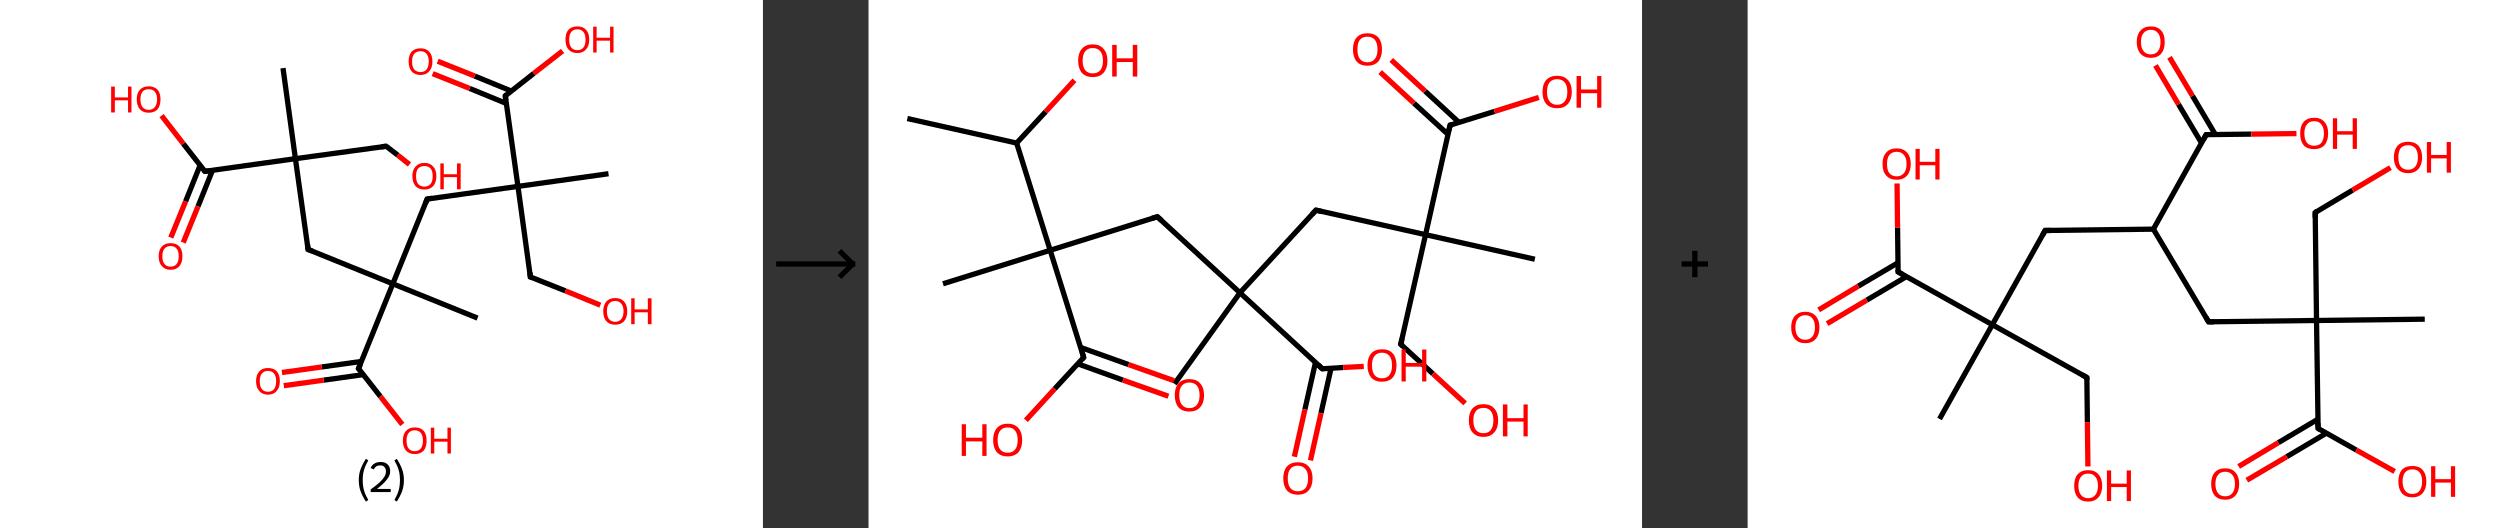 <?xml version='1.0' encoding='ASCII' standalone='yes'?>
<svg xmlns="http://www.w3.org/2000/svg" xmlns:xlink="http://www.w3.org/1999/xlink" version="1.1" width="947.0px" viewBox="0 0 947.0 200.0" height="200.0px">
  <rect x="0" y="0" width="947.0" height="200.0" fill="#333333" stroke="none"/>
  <g>
    <g transform="translate(0, 0) scale(1 1) "><!-- END OF HEADER -->
<rect style="opacity:1.0;fill:#FFFFFF;stroke:none" width="289.0" height="200.0" x="0.0" y="0.0"> </rect>
<path class="bond-0 atom-0 atom-1" d="M 107.2,25.8 L 111.9,60.1" style="fill:none;fill-rule:evenodd;stroke:#000000;stroke-width:2.0px;stroke-linecap:butt;stroke-linejoin:miter;stroke-opacity:1"/>
<path class="bond-1 atom-1 atom-2" d="M 111.9,60.1 L 146.3,55.4" style="fill:none;fill-rule:evenodd;stroke:#000000;stroke-width:2.0px;stroke-linecap:butt;stroke-linejoin:miter;stroke-opacity:1"/>
<path class="bond-2 atom-2 atom-3" d="M 146.3,55.4 L 150.7,58.8" style="fill:none;fill-rule:evenodd;stroke:#000000;stroke-width:2.0px;stroke-linecap:butt;stroke-linejoin:miter;stroke-opacity:1"/>
<path class="bond-2 atom-2 atom-3" d="M 150.7,58.8 L 155.1,62.3" style="fill:none;fill-rule:evenodd;stroke:#FF0000;stroke-width:2.0px;stroke-linecap:butt;stroke-linejoin:miter;stroke-opacity:1"/>
<path class="bond-3 atom-1 atom-4" d="M 111.9,60.1 L 116.7,94.5" style="fill:none;fill-rule:evenodd;stroke:#000000;stroke-width:2.0px;stroke-linecap:butt;stroke-linejoin:miter;stroke-opacity:1"/>
<path class="bond-4 atom-4 atom-5" d="M 116.7,94.5 L 148.8,107.5" style="fill:none;fill-rule:evenodd;stroke:#000000;stroke-width:2.0px;stroke-linecap:butt;stroke-linejoin:miter;stroke-opacity:1"/>
<path class="bond-5 atom-5 atom-6" d="M 148.8,107.5 L 180.9,120.5" style="fill:none;fill-rule:evenodd;stroke:#000000;stroke-width:2.0px;stroke-linecap:butt;stroke-linejoin:miter;stroke-opacity:1"/>
<path class="bond-6 atom-5 atom-7" d="M 148.8,107.5 L 161.8,75.4" style="fill:none;fill-rule:evenodd;stroke:#000000;stroke-width:2.0px;stroke-linecap:butt;stroke-linejoin:miter;stroke-opacity:1"/>
<path class="bond-7 atom-7 atom-8" d="M 161.8,75.4 L 196.2,70.6" style="fill:none;fill-rule:evenodd;stroke:#000000;stroke-width:2.0px;stroke-linecap:butt;stroke-linejoin:miter;stroke-opacity:1"/>
<path class="bond-8 atom-8 atom-9" d="M 196.2,70.6 L 230.5,65.8" style="fill:none;fill-rule:evenodd;stroke:#000000;stroke-width:2.0px;stroke-linecap:butt;stroke-linejoin:miter;stroke-opacity:1"/>
<path class="bond-9 atom-8 atom-10" d="M 196.2,70.6 L 200.9,104.9" style="fill:none;fill-rule:evenodd;stroke:#000000;stroke-width:2.0px;stroke-linecap:butt;stroke-linejoin:miter;stroke-opacity:1"/>
<path class="bond-10 atom-10 atom-11" d="M 200.9,104.9 L 214.2,110.2" style="fill:none;fill-rule:evenodd;stroke:#000000;stroke-width:2.0px;stroke-linecap:butt;stroke-linejoin:miter;stroke-opacity:1"/>
<path class="bond-10 atom-10 atom-11" d="M 214.2,110.2 L 227.4,115.6" style="fill:none;fill-rule:evenodd;stroke:#FF0000;stroke-width:2.0px;stroke-linecap:butt;stroke-linejoin:miter;stroke-opacity:1"/>
<path class="bond-11 atom-8 atom-12" d="M 196.2,70.6 L 191.4,36.3" style="fill:none;fill-rule:evenodd;stroke:#000000;stroke-width:2.0px;stroke-linecap:butt;stroke-linejoin:miter;stroke-opacity:1"/>
<path class="bond-12 atom-12 atom-13" d="M 193.7,34.5 L 179.8,28.8" style="fill:none;fill-rule:evenodd;stroke:#000000;stroke-width:2.0px;stroke-linecap:butt;stroke-linejoin:miter;stroke-opacity:1"/>
<path class="bond-12 atom-12 atom-13" d="M 179.8,28.8 L 165.8,23.2" style="fill:none;fill-rule:evenodd;stroke:#FF0000;stroke-width:2.0px;stroke-linecap:butt;stroke-linejoin:miter;stroke-opacity:1"/>
<path class="bond-12 atom-12 atom-13" d="M 191.8,39.2 L 177.9,33.5" style="fill:none;fill-rule:evenodd;stroke:#000000;stroke-width:2.0px;stroke-linecap:butt;stroke-linejoin:miter;stroke-opacity:1"/>
<path class="bond-12 atom-12 atom-13" d="M 177.9,33.5 L 163.9,27.9" style="fill:none;fill-rule:evenodd;stroke:#FF0000;stroke-width:2.0px;stroke-linecap:butt;stroke-linejoin:miter;stroke-opacity:1"/>
<path class="bond-13 atom-12 atom-14" d="M 191.4,36.3 L 202.2,27.8" style="fill:none;fill-rule:evenodd;stroke:#000000;stroke-width:2.0px;stroke-linecap:butt;stroke-linejoin:miter;stroke-opacity:1"/>
<path class="bond-13 atom-12 atom-14" d="M 202.2,27.8 L 213.1,19.3" style="fill:none;fill-rule:evenodd;stroke:#FF0000;stroke-width:2.0px;stroke-linecap:butt;stroke-linejoin:miter;stroke-opacity:1"/>
<path class="bond-14 atom-5 atom-15" d="M 148.8,107.5 L 135.8,139.6" style="fill:none;fill-rule:evenodd;stroke:#000000;stroke-width:2.0px;stroke-linecap:butt;stroke-linejoin:miter;stroke-opacity:1"/>
<path class="bond-15 atom-15 atom-16" d="M 136.9,136.9 L 121.9,139.0" style="fill:none;fill-rule:evenodd;stroke:#000000;stroke-width:2.0px;stroke-linecap:butt;stroke-linejoin:miter;stroke-opacity:1"/>
<path class="bond-15 atom-15 atom-16" d="M 121.9,139.0 L 106.8,141.1" style="fill:none;fill-rule:evenodd;stroke:#FF0000;stroke-width:2.0px;stroke-linecap:butt;stroke-linejoin:miter;stroke-opacity:1"/>
<path class="bond-15 atom-15 atom-16" d="M 137.6,141.9 L 122.6,144.0" style="fill:none;fill-rule:evenodd;stroke:#000000;stroke-width:2.0px;stroke-linecap:butt;stroke-linejoin:miter;stroke-opacity:1"/>
<path class="bond-15 atom-15 atom-16" d="M 122.6,144.0 L 107.5,146.1" style="fill:none;fill-rule:evenodd;stroke:#FF0000;stroke-width:2.0px;stroke-linecap:butt;stroke-linejoin:miter;stroke-opacity:1"/>
<path class="bond-16 atom-15 atom-17" d="M 135.8,139.6 L 144.1,150.2" style="fill:none;fill-rule:evenodd;stroke:#000000;stroke-width:2.0px;stroke-linecap:butt;stroke-linejoin:miter;stroke-opacity:1"/>
<path class="bond-16 atom-15 atom-17" d="M 144.1,150.2 L 152.4,160.8" style="fill:none;fill-rule:evenodd;stroke:#FF0000;stroke-width:2.0px;stroke-linecap:butt;stroke-linejoin:miter;stroke-opacity:1"/>
<path class="bond-17 atom-1 atom-18" d="M 111.9,60.1 L 77.6,64.9" style="fill:none;fill-rule:evenodd;stroke:#000000;stroke-width:2.0px;stroke-linecap:butt;stroke-linejoin:miter;stroke-opacity:1"/>
<path class="bond-18 atom-18 atom-19" d="M 75.8,62.6 L 70.3,76.3" style="fill:none;fill-rule:evenodd;stroke:#000000;stroke-width:2.0px;stroke-linecap:butt;stroke-linejoin:miter;stroke-opacity:1"/>
<path class="bond-18 atom-18 atom-19" d="M 70.3,76.3 L 64.7,90.0" style="fill:none;fill-rule:evenodd;stroke:#FF0000;stroke-width:2.0px;stroke-linecap:butt;stroke-linejoin:miter;stroke-opacity:1"/>
<path class="bond-18 atom-18 atom-19" d="M 80.5,64.5 L 75.0,78.2" style="fill:none;fill-rule:evenodd;stroke:#000000;stroke-width:2.0px;stroke-linecap:butt;stroke-linejoin:miter;stroke-opacity:1"/>
<path class="bond-18 atom-18 atom-19" d="M 75.0,78.2 L 69.4,91.9" style="fill:none;fill-rule:evenodd;stroke:#FF0000;stroke-width:2.0px;stroke-linecap:butt;stroke-linejoin:miter;stroke-opacity:1"/>
<path class="bond-19 atom-18 atom-20" d="M 77.6,64.9 L 69.4,54.4" style="fill:none;fill-rule:evenodd;stroke:#000000;stroke-width:2.0px;stroke-linecap:butt;stroke-linejoin:miter;stroke-opacity:1"/>
<path class="bond-19 atom-18 atom-20" d="M 69.4,54.4 L 61.2,43.8" style="fill:none;fill-rule:evenodd;stroke:#FF0000;stroke-width:2.0px;stroke-linecap:butt;stroke-linejoin:miter;stroke-opacity:1"/>
<path d="M 144.5,55.6 L 146.3,55.4 L 146.5,55.5" style="fill:none;stroke:#000000;stroke-width:2.0px;stroke-linecap:butt;stroke-linejoin:miter;stroke-opacity:1;"/>
<path d="M 116.5,92.7 L 116.7,94.5 L 118.3,95.1" style="fill:none;stroke:#000000;stroke-width:2.0px;stroke-linecap:butt;stroke-linejoin:miter;stroke-opacity:1;"/>
<path d="M 161.2,77.0 L 161.8,75.4 L 163.6,75.1" style="fill:none;stroke:#000000;stroke-width:2.0px;stroke-linecap:butt;stroke-linejoin:miter;stroke-opacity:1;"/>
<path d="M 200.7,103.2 L 200.9,104.9 L 201.6,105.1" style="fill:none;stroke:#000000;stroke-width:2.0px;stroke-linecap:butt;stroke-linejoin:miter;stroke-opacity:1;"/>
<path d="M 191.6,38.0 L 191.4,36.3 L 191.9,35.8" style="fill:none;stroke:#000000;stroke-width:2.0px;stroke-linecap:butt;stroke-linejoin:miter;stroke-opacity:1;"/>
<path d="M 136.5,138.0 L 135.8,139.6 L 136.2,140.1" style="fill:none;stroke:#000000;stroke-width:2.0px;stroke-linecap:butt;stroke-linejoin:miter;stroke-opacity:1;"/>
<path d="M 79.4,64.7 L 77.6,64.9 L 77.2,64.4" style="fill:none;stroke:#000000;stroke-width:2.0px;stroke-linecap:butt;stroke-linejoin:miter;stroke-opacity:1;"/>
<path class="atom-3" d="M 156.2 66.7 Q 156.2 64.4, 157.4 63.1 Q 158.6 61.7, 160.8 61.7 Q 162.9 61.7, 164.1 63.1 Q 165.3 64.4, 165.3 66.7 Q 165.3 69.1, 164.1 70.5 Q 162.9 71.8, 160.8 71.8 Q 158.6 71.8, 157.4 70.5 Q 156.2 69.1, 156.2 66.7 M 160.8 70.7 Q 162.2 70.7, 163.1 69.7 Q 163.9 68.7, 163.9 66.7 Q 163.9 64.8, 163.1 63.8 Q 162.2 62.9, 160.8 62.9 Q 159.3 62.9, 158.4 63.8 Q 157.6 64.8, 157.6 66.7 Q 157.6 68.7, 158.4 69.7 Q 159.3 70.7, 160.8 70.7 " fill="#FF0000"/>
<path class="atom-3" d="M 166.8 61.9 L 168.1 61.9 L 168.1 66.0 L 173.1 66.0 L 173.1 61.9 L 174.5 61.9 L 174.5 71.7 L 173.1 71.7 L 173.1 67.1 L 168.1 67.1 L 168.1 71.7 L 166.8 71.7 L 166.8 61.9 " fill="#FF0000"/>
<path class="atom-11" d="M 228.5 117.9 Q 228.5 115.6, 229.7 114.2 Q 230.9 112.9, 233.0 112.9 Q 235.2 112.9, 236.4 114.2 Q 237.6 115.6, 237.6 117.9 Q 237.6 120.3, 236.4 121.7 Q 235.2 123.0, 233.0 123.0 Q 230.9 123.0, 229.7 121.7 Q 228.5 120.3, 228.5 117.9 M 233.0 121.9 Q 234.5 121.9, 235.3 120.9 Q 236.2 119.9, 236.2 117.9 Q 236.2 116.0, 235.3 115.0 Q 234.5 114.0, 233.0 114.0 Q 231.6 114.0, 230.7 115.0 Q 229.9 116.0, 229.9 117.9 Q 229.9 119.9, 230.7 120.9 Q 231.6 121.9, 233.0 121.9 " fill="#FF0000"/>
<path class="atom-11" d="M 239.1 113.0 L 240.4 113.0 L 240.4 117.2 L 245.4 117.2 L 245.4 113.0 L 246.8 113.0 L 246.8 122.8 L 245.4 122.8 L 245.4 118.3 L 240.4 118.3 L 240.4 122.8 L 239.1 122.8 L 239.1 113.0 " fill="#FF0000"/>
<path class="atom-13" d="M 154.8 23.3 Q 154.8 20.9, 155.9 19.6 Q 157.1 18.3, 159.3 18.3 Q 161.4 18.3, 162.6 19.6 Q 163.8 20.9, 163.8 23.3 Q 163.8 25.7, 162.6 27.0 Q 161.4 28.4, 159.3 28.4 Q 157.1 28.4, 155.9 27.0 Q 154.8 25.7, 154.8 23.3 M 159.3 27.3 Q 160.8 27.3, 161.6 26.3 Q 162.4 25.2, 162.4 23.3 Q 162.4 21.4, 161.6 20.4 Q 160.8 19.4, 159.3 19.4 Q 157.8 19.4, 156.9 20.4 Q 156.1 21.3, 156.1 23.3 Q 156.1 25.3, 156.9 26.3 Q 157.8 27.3, 159.3 27.3 " fill="#FF0000"/>
<path class="atom-14" d="M 214.2 15.0 Q 214.2 12.6, 215.3 11.3 Q 216.5 10.0, 218.7 10.0 Q 220.9 10.0, 222.0 11.3 Q 223.2 12.6, 223.2 15.0 Q 223.2 17.4, 222.0 18.7 Q 220.8 20.1, 218.7 20.1 Q 216.5 20.1, 215.3 18.7 Q 214.2 17.4, 214.2 15.0 M 218.7 19.0 Q 220.2 19.0, 221.0 18.0 Q 221.8 17.0, 221.8 15.0 Q 221.8 13.1, 221.0 12.1 Q 220.2 11.1, 218.7 11.1 Q 217.2 11.1, 216.4 12.1 Q 215.6 13.0, 215.6 15.0 Q 215.6 17.0, 216.4 18.0 Q 217.2 19.0, 218.7 19.0 " fill="#FF0000"/>
<path class="atom-14" d="M 224.7 10.1 L 226.0 10.1 L 226.0 14.3 L 231.1 14.3 L 231.1 10.1 L 232.4 10.1 L 232.4 19.9 L 231.1 19.9 L 231.1 15.4 L 226.0 15.4 L 226.0 19.9 L 224.7 19.9 L 224.7 10.1 " fill="#FF0000"/>
<path class="atom-16" d="M 97.0 144.4 Q 97.0 142.0, 98.2 140.7 Q 99.3 139.4, 101.5 139.4 Q 103.7 139.4, 104.9 140.7 Q 106.0 142.0, 106.0 144.4 Q 106.0 146.8, 104.8 148.1 Q 103.7 149.5, 101.5 149.5 Q 99.4 149.5, 98.2 148.1 Q 97.0 146.8, 97.0 144.4 M 101.5 148.4 Q 103.0 148.4, 103.8 147.4 Q 104.6 146.4, 104.6 144.4 Q 104.6 142.5, 103.8 141.5 Q 103.0 140.5, 101.5 140.5 Q 100.0 140.5, 99.2 141.5 Q 98.4 142.4, 98.4 144.4 Q 98.4 146.4, 99.2 147.4 Q 100.0 148.4, 101.5 148.4 " fill="#FF0000"/>
<path class="atom-17" d="M 152.6 166.9 Q 152.6 164.6, 153.8 163.2 Q 155.0 161.9, 157.1 161.9 Q 159.3 161.9, 160.5 163.2 Q 161.6 164.6, 161.6 166.9 Q 161.6 169.3, 160.5 170.7 Q 159.3 172.0, 157.1 172.0 Q 155.0 172.0, 153.8 170.7 Q 152.6 169.3, 152.6 166.9 M 157.1 170.9 Q 158.6 170.9, 159.4 169.9 Q 160.2 168.9, 160.2 166.9 Q 160.2 165.0, 159.4 164.0 Q 158.6 163.0, 157.1 163.0 Q 155.6 163.0, 154.8 164.0 Q 154.0 165.0, 154.0 166.9 Q 154.0 168.9, 154.8 169.9 Q 155.6 170.9, 157.1 170.9 " fill="#FF0000"/>
<path class="atom-17" d="M 163.2 162.0 L 164.5 162.0 L 164.5 166.2 L 169.5 166.2 L 169.5 162.0 L 170.8 162.0 L 170.8 171.8 L 169.5 171.8 L 169.5 167.3 L 164.5 167.3 L 164.5 171.8 L 163.2 171.8 L 163.2 162.0 " fill="#FF0000"/>
<path class="atom-19" d="M 60.1 97.1 Q 60.1 94.7, 61.3 93.4 Q 62.5 92.1, 64.6 92.1 Q 66.8 92.1, 68.0 93.4 Q 69.1 94.7, 69.1 97.1 Q 69.1 99.4, 68.0 100.8 Q 66.8 102.2, 64.6 102.2 Q 62.5 102.2, 61.3 100.8 Q 60.1 99.5, 60.1 97.1 M 64.6 101.0 Q 66.1 101.0, 66.9 100.0 Q 67.7 99.0, 67.7 97.1 Q 67.7 95.1, 66.9 94.2 Q 66.1 93.2, 64.6 93.2 Q 63.1 93.2, 62.3 94.2 Q 61.5 95.1, 61.5 97.1 Q 61.5 99.0, 62.3 100.0 Q 63.1 101.0, 64.6 101.0 " fill="#FF0000"/>
<path class="atom-20" d="M 42.1 32.8 L 43.5 32.8 L 43.5 36.9 L 48.5 36.9 L 48.5 32.8 L 49.8 32.8 L 49.8 42.6 L 48.5 42.6 L 48.5 38.0 L 43.5 38.0 L 43.5 42.6 L 42.1 42.6 L 42.1 32.8 " fill="#FF0000"/>
<path class="atom-20" d="M 51.8 37.6 Q 51.8 35.3, 53.0 34.0 Q 54.2 32.7, 56.3 32.7 Q 58.5 32.7, 59.7 34.0 Q 60.8 35.3, 60.8 37.6 Q 60.8 40.0, 59.7 41.4 Q 58.5 42.7, 56.3 42.7 Q 54.2 42.7, 53.0 41.4 Q 51.8 40.0, 51.8 37.6 M 56.3 41.6 Q 57.8 41.6, 58.6 40.6 Q 59.5 39.6, 59.5 37.6 Q 59.5 35.7, 58.6 34.7 Q 57.8 33.8, 56.3 33.8 Q 54.8 33.8, 54.0 34.7 Q 53.2 35.7, 53.2 37.6 Q 53.2 39.6, 54.0 40.6 Q 54.8 41.6, 56.3 41.6 " fill="#FF0000"/>
<path class="legend" d="M 135.9 181.9 Q 135.9 179.6, 136.6 177.7 Q 137.3 175.8, 138.6 173.8 L 139.5 174.4 Q 138.4 176.3, 137.9 178.0 Q 137.4 179.7, 137.4 181.9 Q 137.4 184.0, 137.9 185.8 Q 138.4 187.5, 139.5 189.4 L 138.6 190.0 Q 137.3 188.0, 136.6 186.1 Q 135.9 184.2, 135.9 181.9 " fill="#000000"/>
<path class="legend" d="M 140.4 177.3 Q 140.8 176.2, 141.8 175.6 Q 142.8 175.0, 144.2 175.0 Q 145.9 175.0, 146.8 175.9 Q 147.8 176.8, 147.8 178.5 Q 147.8 180.2, 146.5 181.7 Q 145.3 183.3, 142.8 185.2 L 148.0 185.2 L 148.0 186.4 L 140.4 186.4 L 140.4 185.4 Q 142.5 183.9, 143.7 182.8 Q 145.0 181.6, 145.6 180.6 Q 146.2 179.6, 146.2 178.6 Q 146.2 177.5, 145.6 176.9 Q 145.1 176.3, 144.2 176.3 Q 143.2 176.3, 142.6 176.6 Q 142.0 177.0, 141.6 177.8 L 140.4 177.3 " fill="#000000"/>
<path class="legend" d="M 153.0 181.9 Q 153.0 184.2, 152.3 186.1 Q 151.6 188.0, 150.3 190.0 L 149.4 189.4 Q 150.5 187.5, 151.0 185.8 Q 151.5 184.0, 151.5 181.9 Q 151.5 179.7, 151.0 178.0 Q 150.5 176.3, 149.4 174.4 L 150.3 173.8 Q 151.6 175.8, 152.3 177.7 Q 153.0 179.6, 153.0 181.9 " fill="#000000"/>
</g>
    <g transform="translate(289.0, 0) scale(1 1) "><line x1="5" y1="100" x2="35" y2="100" style="stroke:rgb(0,0,0);stroke-width:2"/>
  <line x1="34" y1="100" x2="29" y2="95" style="stroke:rgb(0,0,0);stroke-width:2"/>
  <line x1="34" y1="100" x2="29" y2="105" style="stroke:rgb(0,0,0);stroke-width:2"/>
</g>
    <g transform="translate(329.0, 0) scale(1 1) "><!-- END OF HEADER -->
<rect style="opacity:1.0;fill:#FFFFFF;stroke:none" width="293.0" height="200.0" x="0.0" y="0.0"> </rect>
<path class="bond-0 atom-0 atom-1" d="M 14.7,44.9 L 56.1,54.2" style="fill:none;fill-rule:evenodd;stroke:#000000;stroke-width:2.0px;stroke-linecap:butt;stroke-linejoin:miter;stroke-opacity:1"/>
<path class="bond-1 atom-1 atom-2" d="M 56.1,54.2 L 67.1,42.3" style="fill:none;fill-rule:evenodd;stroke:#000000;stroke-width:2.0px;stroke-linecap:butt;stroke-linejoin:miter;stroke-opacity:1"/>
<path class="bond-1 atom-1 atom-2" d="M 67.1,42.3 L 78.0,30.4" style="fill:none;fill-rule:evenodd;stroke:#FF0000;stroke-width:2.0px;stroke-linecap:butt;stroke-linejoin:miter;stroke-opacity:1"/>
<path class="bond-2 atom-1 atom-3" d="M 56.1,54.2 L 68.8,94.8" style="fill:none;fill-rule:evenodd;stroke:#000000;stroke-width:2.0px;stroke-linecap:butt;stroke-linejoin:miter;stroke-opacity:1"/>
<path class="bond-3 atom-3 atom-4" d="M 68.8,94.8 L 28.2,107.5" style="fill:none;fill-rule:evenodd;stroke:#000000;stroke-width:2.0px;stroke-linecap:butt;stroke-linejoin:miter;stroke-opacity:1"/>
<path class="bond-4 atom-3 atom-5" d="M 68.8,94.8 L 109.4,82.1" style="fill:none;fill-rule:evenodd;stroke:#000000;stroke-width:2.0px;stroke-linecap:butt;stroke-linejoin:miter;stroke-opacity:1"/>
<path class="bond-5 atom-5 atom-6" d="M 109.4,82.1 L 140.7,110.9" style="fill:none;fill-rule:evenodd;stroke:#000000;stroke-width:2.0px;stroke-linecap:butt;stroke-linejoin:miter;stroke-opacity:1"/>
<path class="bond-6 atom-6 atom-7" d="M 140.7,110.9 L 115.9,145.4" style="fill:none;fill-rule:evenodd;stroke:#000000;stroke-width:2.0px;stroke-linecap:butt;stroke-linejoin:miter;stroke-opacity:1"/>
<path class="bond-7 atom-6 atom-8" d="M 140.7,110.9 L 169.5,79.6" style="fill:none;fill-rule:evenodd;stroke:#000000;stroke-width:2.0px;stroke-linecap:butt;stroke-linejoin:miter;stroke-opacity:1"/>
<path class="bond-8 atom-8 atom-9" d="M 169.5,79.6 L 211.0,88.9" style="fill:none;fill-rule:evenodd;stroke:#000000;stroke-width:2.0px;stroke-linecap:butt;stroke-linejoin:miter;stroke-opacity:1"/>
<path class="bond-9 atom-9 atom-10" d="M 211.0,88.9 L 252.4,98.2" style="fill:none;fill-rule:evenodd;stroke:#000000;stroke-width:2.0px;stroke-linecap:butt;stroke-linejoin:miter;stroke-opacity:1"/>
<path class="bond-10 atom-9 atom-11" d="M 211.0,88.9 L 201.6,130.4" style="fill:none;fill-rule:evenodd;stroke:#000000;stroke-width:2.0px;stroke-linecap:butt;stroke-linejoin:miter;stroke-opacity:1"/>
<path class="bond-11 atom-11 atom-12" d="M 201.6,130.4 L 213.8,141.6" style="fill:none;fill-rule:evenodd;stroke:#000000;stroke-width:2.0px;stroke-linecap:butt;stroke-linejoin:miter;stroke-opacity:1"/>
<path class="bond-11 atom-11 atom-12" d="M 213.8,141.6 L 226.0,152.8" style="fill:none;fill-rule:evenodd;stroke:#FF0000;stroke-width:2.0px;stroke-linecap:butt;stroke-linejoin:miter;stroke-opacity:1"/>
<path class="bond-12 atom-9 atom-13" d="M 211.0,88.9 L 220.3,47.4" style="fill:none;fill-rule:evenodd;stroke:#000000;stroke-width:2.0px;stroke-linecap:butt;stroke-linejoin:miter;stroke-opacity:1"/>
<path class="bond-13 atom-13 atom-14" d="M 223.7,46.4 L 210.8,34.5" style="fill:none;fill-rule:evenodd;stroke:#000000;stroke-width:2.0px;stroke-linecap:butt;stroke-linejoin:miter;stroke-opacity:1"/>
<path class="bond-13 atom-13 atom-14" d="M 210.8,34.5 L 198.0,22.7" style="fill:none;fill-rule:evenodd;stroke:#FF0000;stroke-width:2.0px;stroke-linecap:butt;stroke-linejoin:miter;stroke-opacity:1"/>
<path class="bond-13 atom-13 atom-14" d="M 219.5,50.9 L 206.6,39.1" style="fill:none;fill-rule:evenodd;stroke:#000000;stroke-width:2.0px;stroke-linecap:butt;stroke-linejoin:miter;stroke-opacity:1"/>
<path class="bond-13 atom-13 atom-14" d="M 206.6,39.1 L 193.8,27.3" style="fill:none;fill-rule:evenodd;stroke:#FF0000;stroke-width:2.0px;stroke-linecap:butt;stroke-linejoin:miter;stroke-opacity:1"/>
<path class="bond-14 atom-13 atom-15" d="M 220.3,47.4 L 237.1,42.2" style="fill:none;fill-rule:evenodd;stroke:#000000;stroke-width:2.0px;stroke-linecap:butt;stroke-linejoin:miter;stroke-opacity:1"/>
<path class="bond-14 atom-13 atom-15" d="M 237.1,42.2 L 253.9,36.9" style="fill:none;fill-rule:evenodd;stroke:#FF0000;stroke-width:2.0px;stroke-linecap:butt;stroke-linejoin:miter;stroke-opacity:1"/>
<path class="bond-15 atom-6 atom-16" d="M 140.7,110.9 L 171.9,139.7" style="fill:none;fill-rule:evenodd;stroke:#000000;stroke-width:2.0px;stroke-linecap:butt;stroke-linejoin:miter;stroke-opacity:1"/>
<path class="bond-16 atom-16 atom-17" d="M 169.3,137.3 L 165.3,155.1" style="fill:none;fill-rule:evenodd;stroke:#000000;stroke-width:2.0px;stroke-linecap:butt;stroke-linejoin:miter;stroke-opacity:1"/>
<path class="bond-16 atom-16 atom-17" d="M 165.3,155.1 L 161.3,173.0" style="fill:none;fill-rule:evenodd;stroke:#FF0000;stroke-width:2.0px;stroke-linecap:butt;stroke-linejoin:miter;stroke-opacity:1"/>
<path class="bond-16 atom-16 atom-17" d="M 175.2,139.5 L 171.4,156.5" style="fill:none;fill-rule:evenodd;stroke:#000000;stroke-width:2.0px;stroke-linecap:butt;stroke-linejoin:miter;stroke-opacity:1"/>
<path class="bond-16 atom-16 atom-17" d="M 171.4,156.5 L 167.4,174.4" style="fill:none;fill-rule:evenodd;stroke:#FF0000;stroke-width:2.0px;stroke-linecap:butt;stroke-linejoin:miter;stroke-opacity:1"/>
<path class="bond-17 atom-16 atom-18" d="M 171.9,139.7 L 179.8,139.2" style="fill:none;fill-rule:evenodd;stroke:#000000;stroke-width:2.0px;stroke-linecap:butt;stroke-linejoin:miter;stroke-opacity:1"/>
<path class="bond-17 atom-16 atom-18" d="M 179.8,139.2 L 187.6,138.8" style="fill:none;fill-rule:evenodd;stroke:#FF0000;stroke-width:2.0px;stroke-linecap:butt;stroke-linejoin:miter;stroke-opacity:1"/>
<path class="bond-18 atom-3 atom-19" d="M 68.8,94.8 L 81.5,135.4" style="fill:none;fill-rule:evenodd;stroke:#000000;stroke-width:2.0px;stroke-linecap:butt;stroke-linejoin:miter;stroke-opacity:1"/>
<path class="bond-19 atom-19 atom-20" d="M 79.2,137.8 L 96.4,144.0" style="fill:none;fill-rule:evenodd;stroke:#000000;stroke-width:2.0px;stroke-linecap:butt;stroke-linejoin:miter;stroke-opacity:1"/>
<path class="bond-19 atom-19 atom-20" d="M 96.4,144.0 L 113.6,150.1" style="fill:none;fill-rule:evenodd;stroke:#FF0000;stroke-width:2.0px;stroke-linecap:butt;stroke-linejoin:miter;stroke-opacity:1"/>
<path class="bond-19 atom-19 atom-20" d="M 80.3,131.6 L 98.5,138.1" style="fill:none;fill-rule:evenodd;stroke:#000000;stroke-width:2.0px;stroke-linecap:butt;stroke-linejoin:miter;stroke-opacity:1"/>
<path class="bond-19 atom-19 atom-20" d="M 98.5,138.1 L 115.7,144.2" style="fill:none;fill-rule:evenodd;stroke:#FF0000;stroke-width:2.0px;stroke-linecap:butt;stroke-linejoin:miter;stroke-opacity:1"/>
<path class="bond-20 atom-19 atom-21" d="M 81.5,135.4 L 70.5,147.3" style="fill:none;fill-rule:evenodd;stroke:#000000;stroke-width:2.0px;stroke-linecap:butt;stroke-linejoin:miter;stroke-opacity:1"/>
<path class="bond-20 atom-19 atom-21" d="M 70.5,147.3 L 59.6,159.2" style="fill:none;fill-rule:evenodd;stroke:#FF0000;stroke-width:2.0px;stroke-linecap:butt;stroke-linejoin:miter;stroke-opacity:1"/>
<path d="M 107.4,82.7 L 109.4,82.1 L 111.0,83.5" style="fill:none;stroke:#000000;stroke-width:2.0px;stroke-linecap:butt;stroke-linejoin:miter;stroke-opacity:1;"/>
<path d="M 168.0,81.2 L 169.5,79.6 L 171.5,80.1" style="fill:none;stroke:#000000;stroke-width:2.0px;stroke-linecap:butt;stroke-linejoin:miter;stroke-opacity:1;"/>
<path d="M 202.1,128.3 L 201.6,130.4 L 202.3,131.0" style="fill:none;stroke:#000000;stroke-width:2.0px;stroke-linecap:butt;stroke-linejoin:miter;stroke-opacity:1;"/>
<path d="M 219.8,49.5 L 220.3,47.4 L 221.1,47.2" style="fill:none;stroke:#000000;stroke-width:2.0px;stroke-linecap:butt;stroke-linejoin:miter;stroke-opacity:1;"/>
<path d="M 170.4,138.3 L 171.9,139.7 L 172.3,139.7" style="fill:none;stroke:#000000;stroke-width:2.0px;stroke-linecap:butt;stroke-linejoin:miter;stroke-opacity:1;"/>
<path d="M 80.9,133.3 L 81.5,135.4 L 81.0,136.0" style="fill:none;stroke:#000000;stroke-width:2.0px;stroke-linecap:butt;stroke-linejoin:miter;stroke-opacity:1;"/>
<path class="atom-2" d="M 79.4 23.0 Q 79.4 20.1, 80.8 18.5 Q 82.3 16.8, 84.9 16.8 Q 87.6 16.8, 89.0 18.5 Q 90.5 20.1, 90.5 23.0 Q 90.5 25.9, 89.0 27.6 Q 87.6 29.2, 84.9 29.2 Q 82.3 29.2, 80.8 27.6 Q 79.4 25.9, 79.4 23.0 M 84.9 27.8 Q 86.8 27.8, 87.8 26.6 Q 88.8 25.4, 88.8 23.0 Q 88.8 20.6, 87.8 19.4 Q 86.8 18.2, 84.9 18.2 Q 83.1 18.2, 82.1 19.4 Q 81.1 20.6, 81.1 23.0 Q 81.1 25.4, 82.1 26.6 Q 83.1 27.8, 84.9 27.8 " fill="#FF0000"/>
<path class="atom-2" d="M 92.3 17.0 L 94.0 17.0 L 94.0 22.1 L 100.1 22.1 L 100.1 17.0 L 101.8 17.0 L 101.8 29.0 L 100.1 29.0 L 100.1 23.5 L 94.0 23.5 L 94.0 29.0 L 92.3 29.0 L 92.3 17.0 " fill="#FF0000"/>
<path class="atom-12" d="M 227.4 159.2 Q 227.4 156.3, 228.8 154.7 Q 230.3 153.1, 232.9 153.1 Q 235.6 153.1, 237.0 154.7 Q 238.5 156.3, 238.5 159.2 Q 238.5 162.2, 237.0 163.8 Q 235.6 165.5, 232.9 165.5 Q 230.3 165.5, 228.8 163.8 Q 227.4 162.2, 227.4 159.2 M 232.9 164.1 Q 234.8 164.1, 235.7 162.9 Q 236.7 161.6, 236.7 159.2 Q 236.7 156.9, 235.7 155.7 Q 234.8 154.5, 232.9 154.5 Q 231.1 154.5, 230.1 155.7 Q 229.1 156.9, 229.1 159.2 Q 229.1 161.7, 230.1 162.9 Q 231.1 164.1, 232.9 164.1 " fill="#FF0000"/>
<path class="atom-12" d="M 240.3 153.2 L 242.0 153.2 L 242.0 158.4 L 248.1 158.4 L 248.1 153.2 L 249.7 153.2 L 249.7 165.3 L 248.1 165.3 L 248.1 159.7 L 242.0 159.7 L 242.0 165.3 L 240.3 165.3 L 240.3 153.2 " fill="#FF0000"/>
<path class="atom-14" d="M 183.5 18.7 Q 183.5 15.8, 184.9 14.2 Q 186.3 12.6, 189.0 12.6 Q 191.6 12.6, 193.1 14.2 Q 194.5 15.8, 194.5 18.7 Q 194.5 21.6, 193.1 23.3 Q 191.6 24.9, 189.0 24.9 Q 186.3 24.9, 184.9 23.3 Q 183.5 21.6, 183.5 18.7 M 189.0 23.6 Q 190.8 23.6, 191.8 22.3 Q 192.8 21.1, 192.8 18.7 Q 192.8 16.3, 191.8 15.1 Q 190.8 13.9, 189.0 13.9 Q 187.1 13.9, 186.1 15.1 Q 185.2 16.3, 185.2 18.7 Q 185.2 21.1, 186.1 22.3 Q 187.1 23.6, 189.0 23.6 " fill="#FF0000"/>
<path class="atom-15" d="M 255.3 34.8 Q 255.3 31.9, 256.7 30.3 Q 258.2 28.7, 260.8 28.7 Q 263.5 28.7, 264.9 30.3 Q 266.4 31.9, 266.4 34.8 Q 266.4 37.7, 264.9 39.4 Q 263.5 41.0, 260.8 41.0 Q 258.2 41.0, 256.7 39.4 Q 255.3 37.7, 255.3 34.8 M 260.8 39.7 Q 262.7 39.7, 263.7 38.4 Q 264.7 37.2, 264.7 34.8 Q 264.7 32.4, 263.7 31.2 Q 262.7 30.0, 260.8 30.0 Q 259.0 30.0, 258.0 31.2 Q 257.0 32.4, 257.0 34.8 Q 257.0 37.2, 258.0 38.4 Q 259.0 39.7, 260.8 39.7 " fill="#FF0000"/>
<path class="atom-15" d="M 268.2 28.8 L 269.9 28.8 L 269.9 33.9 L 276.0 33.9 L 276.0 28.8 L 277.6 28.8 L 277.6 40.8 L 276.0 40.8 L 276.0 35.3 L 269.9 35.3 L 269.9 40.8 L 268.2 40.8 L 268.2 28.8 " fill="#FF0000"/>
<path class="atom-17" d="M 157.1 181.2 Q 157.1 178.3, 158.5 176.7 Q 160.0 175.1, 162.6 175.1 Q 165.3 175.1, 166.7 176.7 Q 168.2 178.3, 168.2 181.2 Q 168.2 184.1, 166.7 185.8 Q 165.3 187.4, 162.6 187.4 Q 160.0 187.4, 158.5 185.8 Q 157.1 184.1, 157.1 181.2 M 162.6 186.1 Q 164.5 186.1, 165.5 184.9 Q 166.5 183.6, 166.5 181.2 Q 166.5 178.8, 165.5 177.7 Q 164.5 176.4, 162.6 176.4 Q 160.8 176.4, 159.8 177.6 Q 158.8 178.8, 158.8 181.2 Q 158.8 183.6, 159.8 184.9 Q 160.8 186.1, 162.6 186.1 " fill="#FF0000"/>
<path class="atom-18" d="M 189.0 138.4 Q 189.0 135.5, 190.4 133.9 Q 191.8 132.3, 194.5 132.3 Q 197.2 132.3, 198.6 133.9 Q 200.0 135.5, 200.0 138.4 Q 200.0 141.3, 198.6 143.0 Q 197.1 144.6, 194.5 144.6 Q 191.8 144.6, 190.4 143.0 Q 189.0 141.3, 189.0 138.4 M 194.5 143.3 Q 196.3 143.3, 197.3 142.1 Q 198.3 140.8, 198.3 138.4 Q 198.3 136.0, 197.3 134.8 Q 196.3 133.6, 194.5 133.6 Q 192.7 133.6, 191.7 134.8 Q 190.7 136.0, 190.7 138.4 Q 190.7 140.8, 191.7 142.1 Q 192.7 143.3, 194.5 143.3 " fill="#FF0000"/>
<path class="atom-18" d="M 201.9 132.4 L 203.5 132.4 L 203.5 137.5 L 209.7 137.5 L 209.7 132.4 L 211.3 132.4 L 211.3 144.5 L 209.7 144.5 L 209.7 138.9 L 203.5 138.9 L 203.5 144.5 L 201.9 144.5 L 201.9 132.4 " fill="#FF0000"/>
<path class="atom-20" d="M 116.0 149.7 Q 116.0 146.8, 117.4 145.2 Q 118.9 143.6, 121.5 143.6 Q 124.2 143.6, 125.6 145.2 Q 127.1 146.8, 127.1 149.7 Q 127.1 152.6, 125.6 154.3 Q 124.2 155.9, 121.5 155.9 Q 118.9 155.9, 117.4 154.3 Q 116.0 152.6, 116.0 149.7 M 121.5 154.6 Q 123.4 154.6, 124.4 153.3 Q 125.4 152.1, 125.4 149.7 Q 125.4 147.3, 124.4 146.1 Q 123.4 144.9, 121.5 144.9 Q 119.7 144.9, 118.7 146.1 Q 117.7 147.3, 117.7 149.7 Q 117.7 152.1, 118.7 153.3 Q 119.7 154.6, 121.5 154.6 " fill="#FF0000"/>
<path class="atom-21" d="M 35.3 160.7 L 36.9 160.7 L 36.9 165.8 L 43.1 165.8 L 43.1 160.7 L 44.7 160.7 L 44.7 172.7 L 43.1 172.7 L 43.1 167.2 L 36.9 167.2 L 36.9 172.7 L 35.3 172.7 L 35.3 160.7 " fill="#FF0000"/>
<path class="atom-21" d="M 47.2 166.7 Q 47.2 163.8, 48.6 162.2 Q 50.0 160.5, 52.7 160.5 Q 55.4 160.5, 56.8 162.2 Q 58.2 163.8, 58.2 166.7 Q 58.2 169.6, 56.8 171.3 Q 55.3 172.9, 52.7 172.9 Q 50.1 172.9, 48.6 171.3 Q 47.2 169.6, 47.2 166.7 M 52.7 171.5 Q 54.5 171.5, 55.5 170.3 Q 56.5 169.1, 56.5 166.7 Q 56.5 164.3, 55.5 163.1 Q 54.5 161.9, 52.7 161.9 Q 50.9 161.9, 49.9 163.1 Q 48.9 164.3, 48.9 166.7 Q 48.9 169.1, 49.9 170.3 Q 50.9 171.5, 52.7 171.5 " fill="#FF0000"/>
</g>
    <g transform="translate(622.0, 0) scale(1 1) "><line x1="15" y1="100" x2="25" y2="100" style="stroke:rgb(0,0,0);stroke-width:2"/>
  <line x1="20" y1="95" x2="20" y2="105" style="stroke:rgb(0,0,0);stroke-width:2"/>
</g>
    <g transform="translate(662.0, 0) scale(1 1) "><!-- END OF HEADER -->
<rect style="opacity:1.0;fill:#FFFFFF;stroke:none" width="285.0" height="200.0" x="0.0" y="0.0"> </rect>
<path class="bond-0 atom-0 atom-1" d="M 72.7,158.7 L 92.7,123.0" style="fill:none;fill-rule:evenodd;stroke:#000000;stroke-width:2.0px;stroke-linecap:butt;stroke-linejoin:miter;stroke-opacity:1"/>
<path class="bond-1 atom-1 atom-2" d="M 92.7,123.0 L 128.5,143.0" style="fill:none;fill-rule:evenodd;stroke:#000000;stroke-width:2.0px;stroke-linecap:butt;stroke-linejoin:miter;stroke-opacity:1"/>
<path class="bond-2 atom-2 atom-3" d="M 128.5,143.0 L 128.7,159.9" style="fill:none;fill-rule:evenodd;stroke:#000000;stroke-width:2.0px;stroke-linecap:butt;stroke-linejoin:miter;stroke-opacity:1"/>
<path class="bond-2 atom-2 atom-3" d="M 128.7,159.9 L 128.9,176.7" style="fill:none;fill-rule:evenodd;stroke:#FF0000;stroke-width:2.0px;stroke-linecap:butt;stroke-linejoin:miter;stroke-opacity:1"/>
<path class="bond-3 atom-1 atom-4" d="M 92.7,123.0 L 112.7,87.3" style="fill:none;fill-rule:evenodd;stroke:#000000;stroke-width:2.0px;stroke-linecap:butt;stroke-linejoin:miter;stroke-opacity:1"/>
<path class="bond-4 atom-4 atom-5" d="M 112.7,87.3 L 153.7,86.8" style="fill:none;fill-rule:evenodd;stroke:#000000;stroke-width:2.0px;stroke-linecap:butt;stroke-linejoin:miter;stroke-opacity:1"/>
<path class="bond-5 atom-5 atom-6" d="M 153.7,86.8 L 174.6,121.9" style="fill:none;fill-rule:evenodd;stroke:#000000;stroke-width:2.0px;stroke-linecap:butt;stroke-linejoin:miter;stroke-opacity:1"/>
<path class="bond-6 atom-6 atom-7" d="M 174.6,121.9 L 215.5,121.4" style="fill:none;fill-rule:evenodd;stroke:#000000;stroke-width:2.0px;stroke-linecap:butt;stroke-linejoin:miter;stroke-opacity:1"/>
<path class="bond-7 atom-7 atom-8" d="M 215.5,121.4 L 256.5,120.9" style="fill:none;fill-rule:evenodd;stroke:#000000;stroke-width:2.0px;stroke-linecap:butt;stroke-linejoin:miter;stroke-opacity:1"/>
<path class="bond-8 atom-7 atom-9" d="M 215.5,121.4 L 215.0,80.5" style="fill:none;fill-rule:evenodd;stroke:#000000;stroke-width:2.0px;stroke-linecap:butt;stroke-linejoin:miter;stroke-opacity:1"/>
<path class="bond-9 atom-9 atom-10" d="M 215.0,80.5 L 229.2,72.0" style="fill:none;fill-rule:evenodd;stroke:#000000;stroke-width:2.0px;stroke-linecap:butt;stroke-linejoin:miter;stroke-opacity:1"/>
<path class="bond-9 atom-9 atom-10" d="M 229.2,72.0 L 243.5,63.5" style="fill:none;fill-rule:evenodd;stroke:#FF0000;stroke-width:2.0px;stroke-linecap:butt;stroke-linejoin:miter;stroke-opacity:1"/>
<path class="bond-10 atom-7 atom-11" d="M 215.5,121.4 L 216.1,162.3" style="fill:none;fill-rule:evenodd;stroke:#000000;stroke-width:2.0px;stroke-linecap:butt;stroke-linejoin:miter;stroke-opacity:1"/>
<path class="bond-11 atom-11 atom-12" d="M 216.0,158.8 L 201.0,167.7" style="fill:none;fill-rule:evenodd;stroke:#000000;stroke-width:2.0px;stroke-linecap:butt;stroke-linejoin:miter;stroke-opacity:1"/>
<path class="bond-11 atom-11 atom-12" d="M 201.0,167.7 L 186.0,176.7" style="fill:none;fill-rule:evenodd;stroke:#FF0000;stroke-width:2.0px;stroke-linecap:butt;stroke-linejoin:miter;stroke-opacity:1"/>
<path class="bond-11 atom-11 atom-12" d="M 219.2,164.1 L 204.2,173.0" style="fill:none;fill-rule:evenodd;stroke:#000000;stroke-width:2.0px;stroke-linecap:butt;stroke-linejoin:miter;stroke-opacity:1"/>
<path class="bond-11 atom-11 atom-12" d="M 204.2,173.0 L 189.1,181.9" style="fill:none;fill-rule:evenodd;stroke:#FF0000;stroke-width:2.0px;stroke-linecap:butt;stroke-linejoin:miter;stroke-opacity:1"/>
<path class="bond-12 atom-11 atom-13" d="M 216.1,162.3 L 230.6,170.5" style="fill:none;fill-rule:evenodd;stroke:#000000;stroke-width:2.0px;stroke-linecap:butt;stroke-linejoin:miter;stroke-opacity:1"/>
<path class="bond-12 atom-11 atom-13" d="M 230.6,170.5 L 245.1,178.6" style="fill:none;fill-rule:evenodd;stroke:#FF0000;stroke-width:2.0px;stroke-linecap:butt;stroke-linejoin:miter;stroke-opacity:1"/>
<path class="bond-13 atom-5 atom-14" d="M 153.7,86.8 L 173.7,51.0" style="fill:none;fill-rule:evenodd;stroke:#000000;stroke-width:2.0px;stroke-linecap:butt;stroke-linejoin:miter;stroke-opacity:1"/>
<path class="bond-14 atom-14 atom-15" d="M 177.2,51.0 L 168.5,36.3" style="fill:none;fill-rule:evenodd;stroke:#000000;stroke-width:2.0px;stroke-linecap:butt;stroke-linejoin:miter;stroke-opacity:1"/>
<path class="bond-14 atom-14 atom-15" d="M 168.5,36.3 L 159.8,21.7" style="fill:none;fill-rule:evenodd;stroke:#FF0000;stroke-width:2.0px;stroke-linecap:butt;stroke-linejoin:miter;stroke-opacity:1"/>
<path class="bond-14 atom-14 atom-15" d="M 171.9,54.1 L 163.2,39.5" style="fill:none;fill-rule:evenodd;stroke:#000000;stroke-width:2.0px;stroke-linecap:butt;stroke-linejoin:miter;stroke-opacity:1"/>
<path class="bond-14 atom-14 atom-15" d="M 163.2,39.5 L 154.5,24.8" style="fill:none;fill-rule:evenodd;stroke:#FF0000;stroke-width:2.0px;stroke-linecap:butt;stroke-linejoin:miter;stroke-opacity:1"/>
<path class="bond-15 atom-14 atom-16" d="M 173.7,51.0 L 190.8,50.8" style="fill:none;fill-rule:evenodd;stroke:#000000;stroke-width:2.0px;stroke-linecap:butt;stroke-linejoin:miter;stroke-opacity:1"/>
<path class="bond-15 atom-14 atom-16" d="M 190.8,50.8 L 207.9,50.6" style="fill:none;fill-rule:evenodd;stroke:#FF0000;stroke-width:2.0px;stroke-linecap:butt;stroke-linejoin:miter;stroke-opacity:1"/>
<path class="bond-16 atom-1 atom-17" d="M 92.7,123.0 L 57.0,103.0" style="fill:none;fill-rule:evenodd;stroke:#000000;stroke-width:2.0px;stroke-linecap:butt;stroke-linejoin:miter;stroke-opacity:1"/>
<path class="bond-17 atom-17 atom-18" d="M 57.0,99.5 L 41.9,108.4" style="fill:none;fill-rule:evenodd;stroke:#000000;stroke-width:2.0px;stroke-linecap:butt;stroke-linejoin:miter;stroke-opacity:1"/>
<path class="bond-17 atom-17 atom-18" d="M 41.9,108.4 L 26.9,117.4" style="fill:none;fill-rule:evenodd;stroke:#FF0000;stroke-width:2.0px;stroke-linecap:butt;stroke-linejoin:miter;stroke-opacity:1"/>
<path class="bond-17 atom-17 atom-18" d="M 60.1,104.8 L 45.1,113.7" style="fill:none;fill-rule:evenodd;stroke:#000000;stroke-width:2.0px;stroke-linecap:butt;stroke-linejoin:miter;stroke-opacity:1"/>
<path class="bond-17 atom-17 atom-18" d="M 45.1,113.7 L 30.1,122.6" style="fill:none;fill-rule:evenodd;stroke:#FF0000;stroke-width:2.0px;stroke-linecap:butt;stroke-linejoin:miter;stroke-opacity:1"/>
<path class="bond-18 atom-17 atom-19" d="M 57.0,103.0 L 56.8,86.3" style="fill:none;fill-rule:evenodd;stroke:#000000;stroke-width:2.0px;stroke-linecap:butt;stroke-linejoin:miter;stroke-opacity:1"/>
<path class="bond-18 atom-17 atom-19" d="M 56.8,86.3 L 56.6,69.5" style="fill:none;fill-rule:evenodd;stroke:#FF0000;stroke-width:2.0px;stroke-linecap:butt;stroke-linejoin:miter;stroke-opacity:1"/>
<path d="M 126.7,142.0 L 128.5,143.0 L 128.5,143.9" style="fill:none;stroke:#000000;stroke-width:2.0px;stroke-linecap:butt;stroke-linejoin:miter;stroke-opacity:1;"/>
<path d="M 111.7,89.1 L 112.7,87.3 L 114.8,87.3" style="fill:none;stroke:#000000;stroke-width:2.0px;stroke-linecap:butt;stroke-linejoin:miter;stroke-opacity:1;"/>
<path d="M 173.6,120.2 L 174.6,121.9 L 176.6,121.9" style="fill:none;stroke:#000000;stroke-width:2.0px;stroke-linecap:butt;stroke-linejoin:miter;stroke-opacity:1;"/>
<path d="M 215.0,82.5 L 215.0,80.5 L 215.7,80.0" style="fill:none;stroke:#000000;stroke-width:2.0px;stroke-linecap:butt;stroke-linejoin:miter;stroke-opacity:1;"/>
<path d="M 216.0,160.3 L 216.1,162.3 L 216.8,162.7" style="fill:none;stroke:#000000;stroke-width:2.0px;stroke-linecap:butt;stroke-linejoin:miter;stroke-opacity:1;"/>
<path d="M 172.7,52.8 L 173.7,51.0 L 174.5,51.0" style="fill:none;stroke:#000000;stroke-width:2.0px;stroke-linecap:butt;stroke-linejoin:miter;stroke-opacity:1;"/>
<path d="M 58.8,104.0 L 57.0,103.0 L 57.0,102.2" style="fill:none;stroke:#000000;stroke-width:2.0px;stroke-linecap:butt;stroke-linejoin:miter;stroke-opacity:1;"/>
<path class="atom-3" d="M 123.7 184.0 Q 123.7 181.2, 125.0 179.7 Q 126.4 178.1, 129.0 178.1 Q 131.6 178.1, 132.9 179.7 Q 134.3 181.2, 134.3 184.0 Q 134.3 186.8, 132.9 188.4 Q 131.5 190.0, 129.0 190.0 Q 126.4 190.0, 125.0 188.4 Q 123.7 186.8, 123.7 184.0 M 129.0 188.7 Q 130.8 188.7, 131.7 187.5 Q 132.7 186.3, 132.7 184.0 Q 132.7 181.7, 131.7 180.6 Q 130.8 179.4, 129.0 179.4 Q 127.2 179.4, 126.3 180.6 Q 125.3 181.7, 125.3 184.0 Q 125.3 186.3, 126.3 187.5 Q 127.2 188.7, 129.0 188.7 " fill="#FF0000"/>
<path class="atom-3" d="M 136.1 178.2 L 137.7 178.2 L 137.7 183.2 L 143.6 183.2 L 143.6 178.2 L 145.2 178.2 L 145.2 189.8 L 143.6 189.8 L 143.6 184.5 L 137.7 184.5 L 137.7 189.8 L 136.1 189.8 L 136.1 178.2 " fill="#FF0000"/>
<path class="atom-10" d="M 244.8 59.6 Q 244.8 56.8, 246.2 55.2 Q 247.6 53.7, 250.2 53.7 Q 252.7 53.7, 254.1 55.2 Q 255.5 56.8, 255.5 59.6 Q 255.5 62.4, 254.1 64.0 Q 252.7 65.6, 250.2 65.6 Q 247.6 65.6, 246.2 64.0 Q 244.8 62.4, 244.8 59.6 M 250.2 64.3 Q 251.9 64.3, 252.9 63.1 Q 253.9 61.9, 253.9 59.6 Q 253.9 57.3, 252.9 56.1 Q 251.9 55.0, 250.2 55.0 Q 248.4 55.0, 247.4 56.1 Q 246.5 57.3, 246.5 59.6 Q 246.5 61.9, 247.4 63.1 Q 248.4 64.3, 250.2 64.3 " fill="#FF0000"/>
<path class="atom-10" d="M 257.3 53.8 L 258.9 53.8 L 258.9 58.7 L 264.8 58.7 L 264.8 53.8 L 266.4 53.8 L 266.4 65.4 L 264.8 65.4 L 264.8 60.0 L 258.9 60.0 L 258.9 65.4 L 257.3 65.4 L 257.3 53.8 " fill="#FF0000"/>
<path class="atom-12" d="M 175.6 183.3 Q 175.6 180.5, 176.9 179.0 Q 178.3 177.4, 180.9 177.4 Q 183.5 177.4, 184.8 179.0 Q 186.2 180.5, 186.2 183.3 Q 186.2 186.1, 184.8 187.7 Q 183.4 189.3, 180.9 189.3 Q 178.3 189.3, 176.9 187.7 Q 175.6 186.1, 175.6 183.3 M 180.9 188.0 Q 182.7 188.0, 183.6 186.8 Q 184.6 185.6, 184.6 183.3 Q 184.6 181.0, 183.6 179.9 Q 182.7 178.7, 180.9 178.7 Q 179.1 178.7, 178.2 179.9 Q 177.2 181.0, 177.2 183.3 Q 177.2 185.6, 178.2 186.8 Q 179.1 188.0, 180.9 188.0 " fill="#FF0000"/>
<path class="atom-13" d="M 246.5 182.4 Q 246.5 179.6, 247.8 178.0 Q 249.2 176.5, 251.8 176.5 Q 254.4 176.5, 255.7 178.0 Q 257.1 179.6, 257.1 182.4 Q 257.1 185.2, 255.7 186.8 Q 254.3 188.4, 251.8 188.4 Q 249.2 188.4, 247.8 186.8 Q 246.5 185.2, 246.5 182.4 M 251.8 187.1 Q 253.6 187.1, 254.5 185.9 Q 255.5 184.7, 255.5 182.4 Q 255.5 180.1, 254.5 178.9 Q 253.6 177.8, 251.8 177.8 Q 250.0 177.8, 249.1 178.9 Q 248.1 180.1, 248.1 182.4 Q 248.1 184.7, 249.1 185.9 Q 250.0 187.1, 251.8 187.1 " fill="#FF0000"/>
<path class="atom-13" d="M 258.9 176.6 L 260.5 176.6 L 260.5 181.5 L 266.4 181.5 L 266.4 176.6 L 268.0 176.6 L 268.0 188.2 L 266.4 188.2 L 266.4 182.8 L 260.5 182.8 L 260.5 188.2 L 258.9 188.2 L 258.9 176.6 " fill="#FF0000"/>
<path class="atom-15" d="M 147.4 15.9 Q 147.4 13.1, 148.8 11.6 Q 150.2 10.0, 152.7 10.0 Q 155.3 10.0, 156.7 11.6 Q 158.0 13.1, 158.0 15.9 Q 158.0 18.7, 156.7 20.3 Q 155.3 21.9, 152.7 21.9 Q 150.2 21.9, 148.8 20.3 Q 147.4 18.7, 147.4 15.9 M 152.7 20.6 Q 154.5 20.6, 155.4 19.4 Q 156.4 18.2, 156.4 15.9 Q 156.4 13.6, 155.4 12.5 Q 154.5 11.3, 152.7 11.3 Q 151.0 11.3, 150.0 12.5 Q 149.0 13.6, 149.0 15.9 Q 149.0 18.2, 150.0 19.4 Q 151.0 20.6, 152.7 20.6 " fill="#FF0000"/>
<path class="atom-16" d="M 209.3 50.5 Q 209.3 47.7, 210.6 46.2 Q 212.0 44.6, 214.6 44.6 Q 217.2 44.6, 218.5 46.2 Q 219.9 47.7, 219.9 50.5 Q 219.9 53.4, 218.5 55.0 Q 217.1 56.5, 214.6 56.5 Q 212.0 56.5, 210.6 55.0 Q 209.3 53.4, 209.3 50.5 M 214.6 55.2 Q 216.4 55.2, 217.3 54.1 Q 218.3 52.9, 218.3 50.5 Q 218.3 48.3, 217.3 47.1 Q 216.4 45.9, 214.6 45.9 Q 212.8 45.9, 211.9 47.1 Q 210.9 48.2, 210.9 50.5 Q 210.9 52.9, 211.9 54.1 Q 212.8 55.2, 214.6 55.2 " fill="#FF0000"/>
<path class="atom-16" d="M 221.7 44.8 L 223.3 44.8 L 223.3 49.7 L 229.2 49.7 L 229.2 44.8 L 230.8 44.8 L 230.8 56.4 L 229.2 56.4 L 229.2 51.0 L 223.3 51.0 L 223.3 56.4 L 221.7 56.4 L 221.7 44.8 " fill="#FF0000"/>
<path class="atom-18" d="M 16.5 124.0 Q 16.5 121.2, 17.9 119.7 Q 19.3 118.1, 21.8 118.1 Q 24.4 118.1, 25.8 119.7 Q 27.2 121.2, 27.2 124.0 Q 27.2 126.8, 25.8 128.4 Q 24.4 130.0, 21.8 130.0 Q 19.3 130.0, 17.9 128.4 Q 16.5 126.8, 16.5 124.0 M 21.8 128.7 Q 23.6 128.7, 24.5 127.5 Q 25.5 126.3, 25.5 124.0 Q 25.5 121.7, 24.5 120.6 Q 23.6 119.4, 21.8 119.4 Q 20.1 119.4, 19.1 120.6 Q 18.1 121.7, 18.1 124.0 Q 18.1 126.3, 19.1 127.5 Q 20.1 128.7, 21.8 128.7 " fill="#FF0000"/>
<path class="atom-19" d="M 51.1 62.1 Q 51.1 59.3, 52.5 57.8 Q 53.9 56.2, 56.5 56.2 Q 59.0 56.2, 60.4 57.8 Q 61.8 59.3, 61.8 62.1 Q 61.8 64.9, 60.4 66.5 Q 59.0 68.1, 56.5 68.1 Q 53.9 68.1, 52.5 66.5 Q 51.1 65.0, 51.1 62.1 M 56.5 66.8 Q 58.2 66.8, 59.2 65.6 Q 60.2 64.4, 60.2 62.1 Q 60.2 59.8, 59.2 58.7 Q 58.2 57.5, 56.5 57.5 Q 54.7 57.5, 53.7 58.7 Q 52.8 59.8, 52.8 62.1 Q 52.8 64.5, 53.7 65.6 Q 54.7 66.8, 56.5 66.8 " fill="#FF0000"/>
<path class="atom-19" d="M 63.6 56.4 L 65.2 56.4 L 65.2 61.3 L 71.1 61.3 L 71.1 56.4 L 72.7 56.4 L 72.7 68.0 L 71.1 68.0 L 71.1 62.6 L 65.2 62.6 L 65.2 68.0 L 63.6 68.0 L 63.6 56.4 " fill="#FF0000"/>
</g>
  </g>
</svg>

